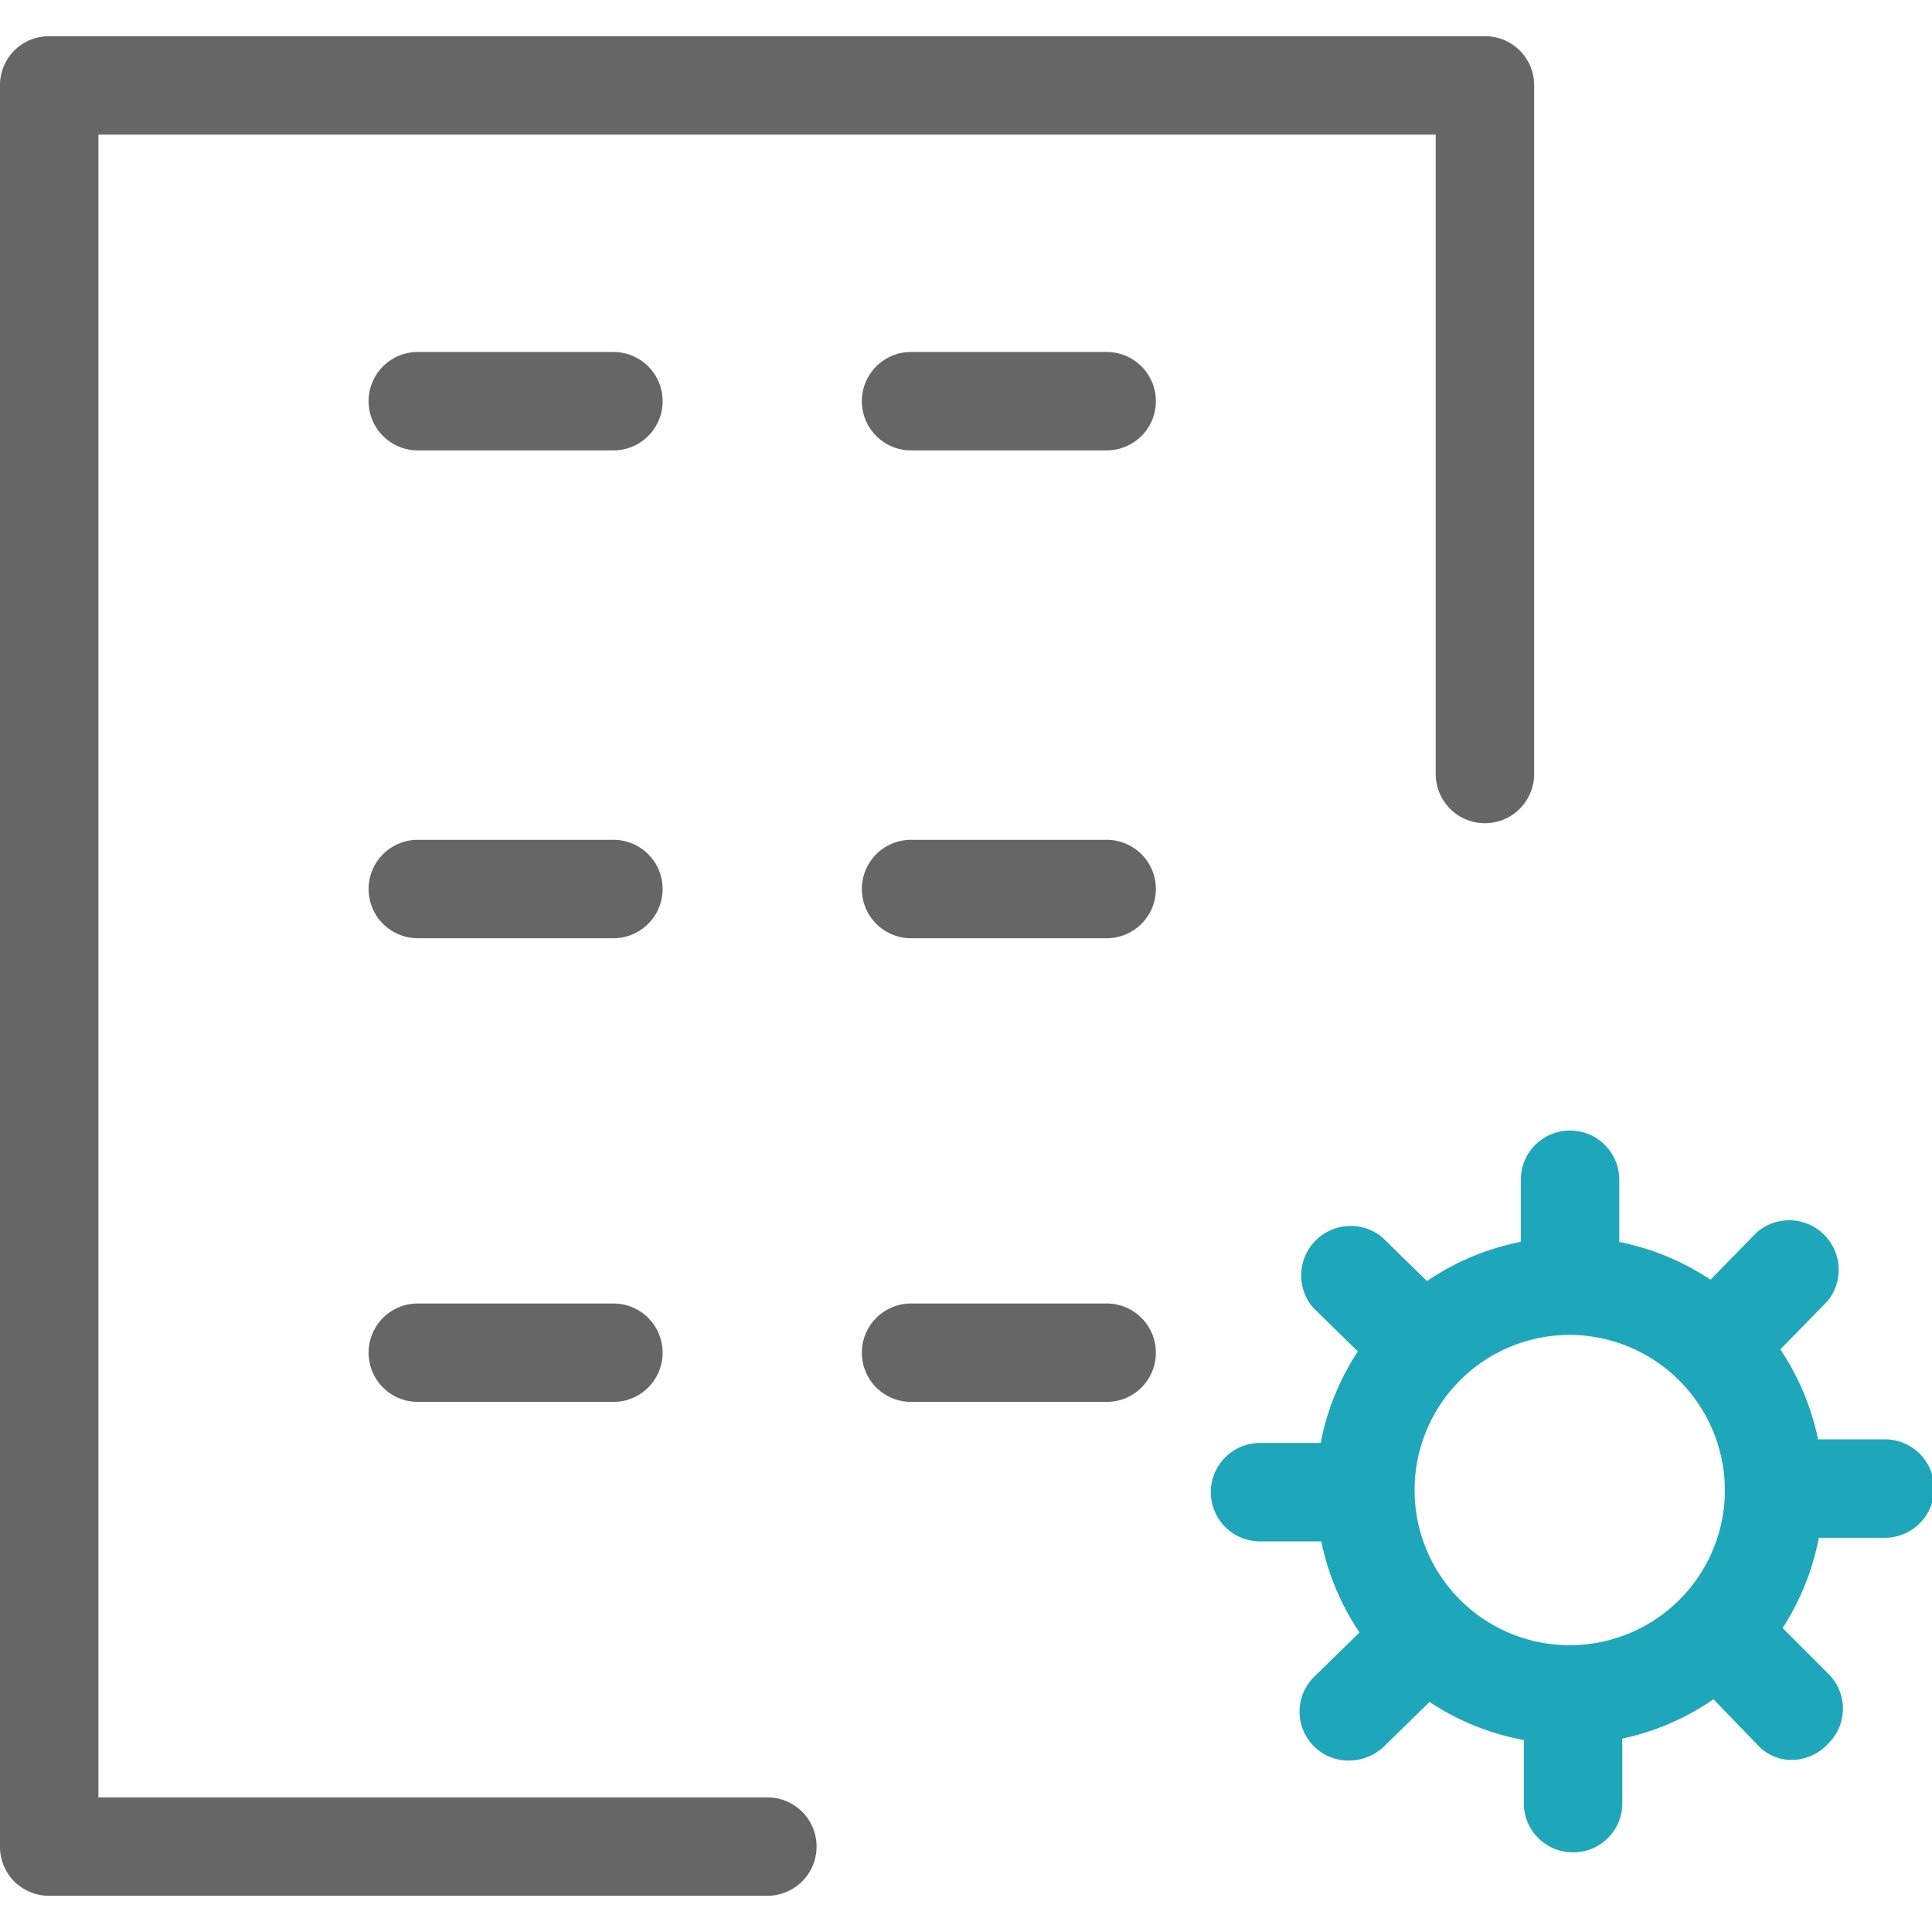 <svg id="图层_1" data-name="图层 1" xmlns="http://www.w3.org/2000/svg" viewBox="0 0 32 32"><defs><style>.cls-1{fill:#1ea6bb;}.cls-2{fill:#666;}</style></defs><title>PC图标</title><path class="cls-1" d="M26,28.89a4.2,4.2,0,1,1,4.2-4.2A4.21,4.21,0,0,1,26,28.89Zm0-6.78a2.57,2.57,0,1,0,2.57,2.57A2.58,2.58,0,0,0,26,22.11Z"/><path class="cls-1" d="M26,21.59a.81.81,0,0,1-.81-.81V19.54a.81.81,0,1,1,1.63,0v1.24A.81.81,0,0,1,26,21.59Z"/><path class="cls-1" d="M23.2,22.75a.84.84,0,0,1-.57-.23l-.88-.86a.82.82,0,0,1,1.14-1.17l.88.86a.81.81,0,0,1-.57,1.4Z"/><path class="cls-1" d="M22.06,25.53H20.87a.81.81,0,0,1,0-1.63h1.19a.81.81,0,0,1,0,1.63Z"/><path class="cls-1" d="M22.35,29.16a.81.81,0,0,1-.57-1.4l.9-.88a.82.82,0,0,1,1.14,1.17l-.9.88a.84.84,0,0,1-.57.23Z"/><path class="cls-1" d="M26.05,30.68a.81.81,0,0,1-.81-.81V28.63a.81.81,0,1,1,1.63,0v1.24a.81.81,0,0,1-.81.81Z"/><path class="cls-1" d="M29.69,29.15a.76.76,0,0,1-.57-.24L28.24,28a.82.82,0,0,1,1.16-1.16l.88.88a.81.81,0,0,1,0,1.16A.83.83,0,0,1,29.69,29.15Z"/><path class="cls-1" d="M31.19,25.47H30a.81.81,0,0,1,0-1.63h1.22a.81.81,0,0,1,0,1.63Z"/><path class="cls-1" d="M28.79,22.7a.84.84,0,0,1-.57-.23.82.82,0,0,1,0-1.16l.88-.9a.82.82,0,0,1,1.17,1.14l-.88.9a.83.83,0,0,1-.59.24Z"/><path class="cls-2" d="M10.17,7.46H6.92a.81.81,0,0,1,0-1.63h3.24a.81.81,0,1,1,0,1.63Z"/><path class="cls-2" d="M18.33,7.46H15.09a.81.81,0,0,1,0-1.63h3.24a.81.81,0,0,1,0,1.63Z"/><path class="cls-2" d="M10.17,15.54H6.92a.81.81,0,1,1,0-1.63h3.24a.81.81,0,1,1,0,1.63Z"/><path class="cls-2" d="M18.33,15.54H15.09a.81.81,0,1,1,0-1.63h3.24a.81.81,0,0,1,0,1.63Z"/><path class="cls-2" d="M10.17,23.22H6.92a.81.81,0,1,1,0-1.63h3.24a.81.81,0,1,1,0,1.63Z"/><path class="cls-2" d="M18.33,23.22H15.09a.81.81,0,1,1,0-1.63h3.24a.81.81,0,0,1,0,1.63Z"/><path class="cls-2" d="M12.71,31.4H.81A.81.81,0,0,1,0,30.58V1.42A.81.81,0,0,1,.81.6H24.6a.81.81,0,0,1,.81.81V12.82a.81.81,0,1,1-1.63,0V2.23H1.63V29.77H12.71a.81.81,0,1,1,0,1.63Z"/></svg>